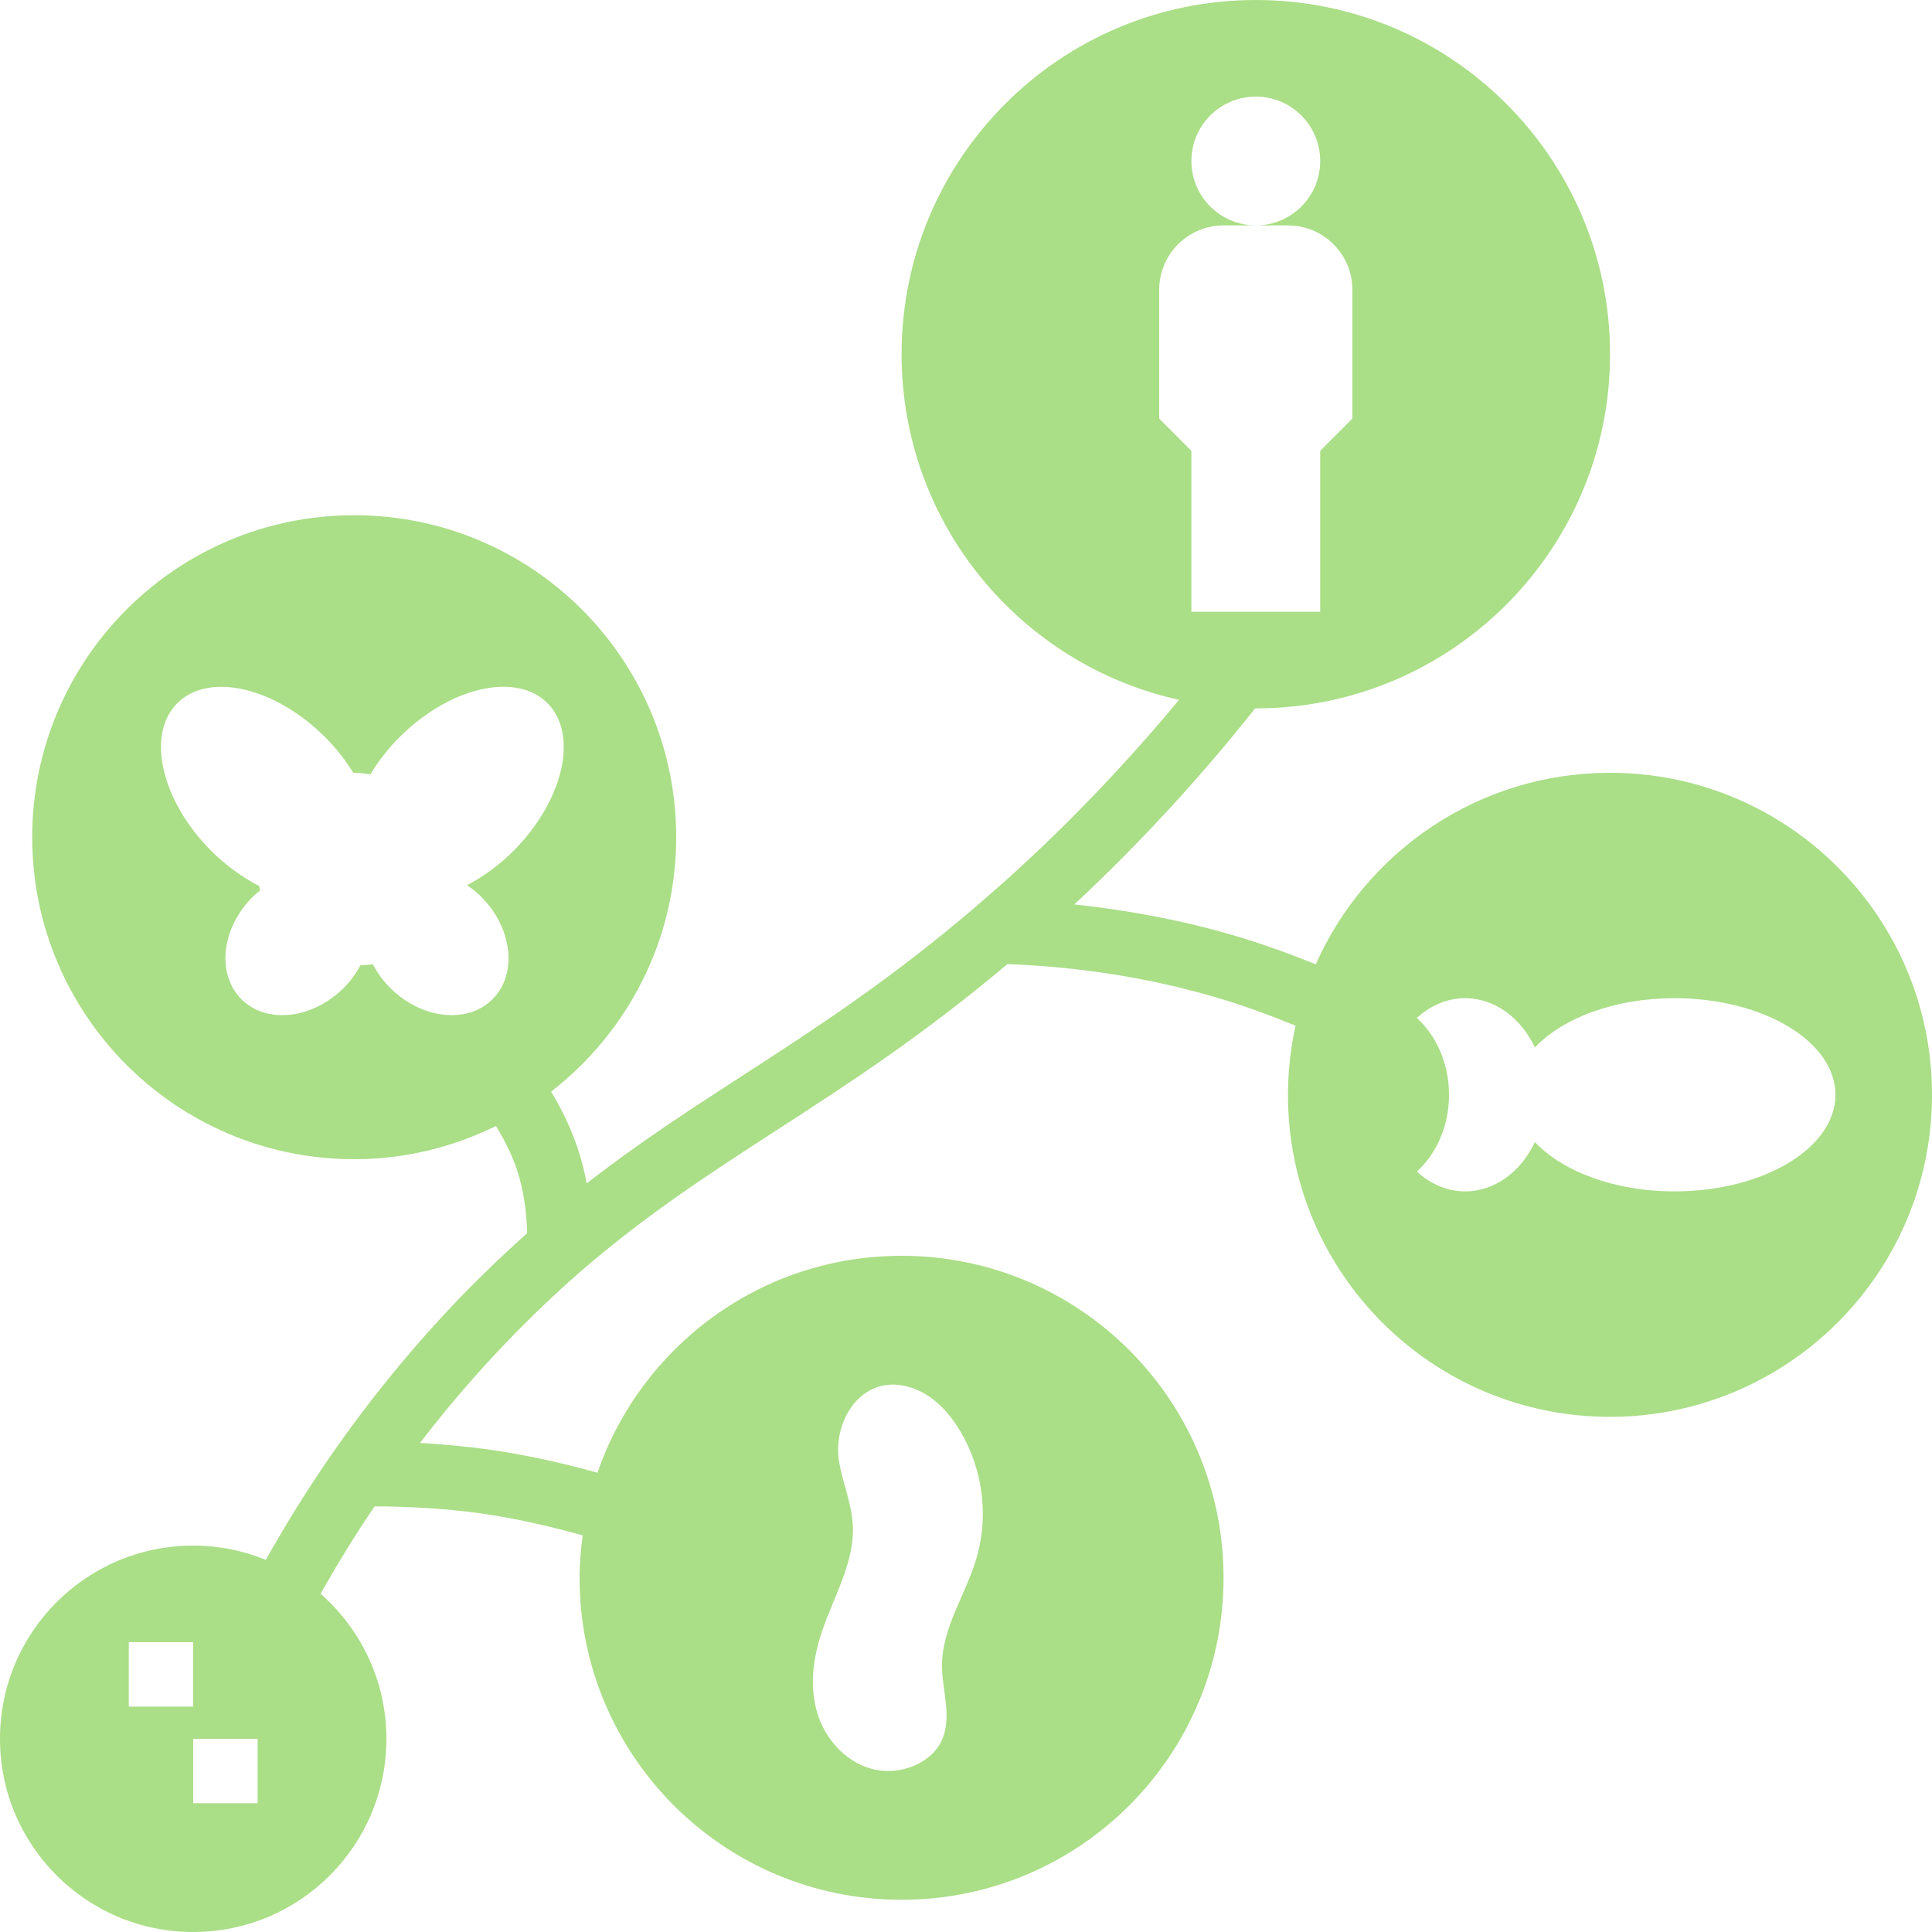 <?xml version="1.0" encoding="UTF-8" standalone="no"?>
<svg
   xmlns:dc="http://purl.org/dc/elements/1.1/"
   xmlns:cc="http://creativecommons.org/ns#"
   xmlns:rdf="http://www.w3.org/1999/02/22-rdf-syntax-ns#"
   xmlns:svg="http://www.w3.org/2000/svg"
   xmlns="http://www.w3.org/2000/svg"
   xmlns:sodipodi="http://sodipodi.sourceforge.net/DTD/sodipodi-0.dtd"
   xmlns:inkscape="http://www.inkscape.org/namespaces/inkscape"
   inkscape:version="1.0 (4035a4fb49, 2020-05-01)"
   height="56"
   width="56"
   sodipodi:docname="second-feature-icon.svg"
   id="svg8"
   xml:space="preserve"
   viewBox="0 0 56 56"
   y="0px"
   x="0px"
   version="1.1"><defs
     id="defs12" /><sodipodi:namedview
     inkscape:current-layer="svg8"
     inkscape:window-maximized="1"
     inkscape:window-y="-8"
     inkscape:window-x="-8"
     inkscape:cy="32.470588"
     inkscape:cx="32"
     inkscape:zoom="10.625"
     showgrid="false"
     id="namedview10"
     inkscape:window-height="1017"
     inkscape:window-width="1920"
     inkscape:pageshadow="2"
     inkscape:pageopacity="0"
     guidetolerance="10"
     gridtolerance="10"
     objecttolerance="10"
     borderopacity="1"
     bordercolor="#666666"
     pagecolor="#ffffff" /><path
     style="stroke-width:0.933;fill:#aade87"
     id="path2"
     d="m 5.6,56 c 3.093,0 5.6,-2.507 5.6,-5.6 0,-1.677 -0.741,-3.178 -1.91,-4.205 0.489,-0.86 1.003,-1.701 1.567,-2.533 1.002,0.005 2.014,0.061 3.014,0.195 1.04,0.145 2.045,0.374 3.019,0.647 -0.053,0.403 -0.091,0.811 -0.091,1.229 0,5.155 4.179,9.333 9.333,9.333 5.155,0 9.333,-4.179 9.333,-9.333 0,-5.155 -4.179,-9.333 -9.333,-9.333 -4.087,0 -7.552,2.631 -8.815,6.288 -1.032,-0.286 -2.093,-0.526 -3.194,-0.679 -0.647,-0.087 -1.298,-0.147 -1.949,-0.185 0.777,-1.011 1.601,-1.975 2.496,-2.909 0.73,-0.757 1.44,-1.435 2.17,-2.07 1.91,-1.652 3.741,-2.836 5.679,-4.091 2.069,-1.338 4.209,-2.728 6.682,-4.81 2.061,0.078 4.08,0.392 6.003,0.953 0.797,0.231 1.579,0.518 2.348,0.832 -0.14,0.647 -0.22,1.317 -0.22,2.006 0,5.155 4.179,9.333 9.333,9.333 C 51.821,41.067 56,36.888 56,31.733 56,26.579 51.821,22.4 46.667,22.4 42.86,22.4 39.59,24.683 38.139,27.951 37.348,27.633 36.545,27.341 35.728,27.104 c -1.484,-0.432 -3.022,-0.722 -4.588,-0.889 1.882,-1.758 3.641,-3.663 5.241,-5.683 0.006,0 0.013,9.33e-4 0.02,9.33e-4 5.67,0 10.267,-4.597 10.267,-10.267 C 46.667,4.597 42.07,0 36.4,0 30.73,0 26.133,4.597 26.133,10.267 c 0,4.906 3.443,9.001 8.043,10.018 -1.521,1.831 -3.171,3.563 -4.929,5.151 -0.331,0.294 -0.653,0.58 -0.967,0.847 -2.503,2.142 -4.673,3.546 -6.772,4.904 -1.529,0.989 -2.994,1.941 -4.501,3.114 C 16.941,33.967 16.862,33.635 16.752,33.305 16.563,32.735 16.295,32.172 15.973,31.641 18.176,29.934 19.6,27.269 19.6,24.267 c 0,-5.155 -4.179,-9.333 -9.333,-9.333 -5.155,0 -9.333,4.179 -9.333,9.333 0,5.155 4.179,9.333 9.333,9.333 1.477,0 2.869,-0.353 4.11,-0.963 0.244,0.405 0.459,0.825 0.603,1.256 0.201,0.607 0.286,1.228 0.299,1.852 -0.653,0.585 -1.296,1.197 -1.953,1.877 C 11.947,39.06 10.726,40.553 9.593,42.187 8.901,43.182 8.287,44.185 7.704,45.213 7.054,44.948 6.345,44.8 5.6,44.8 2.507,44.8 0,47.307 0,50.4 0,53.493 2.507,56 5.6,56 Z m 18.215,-8.682 c 0.343,-1.033 0.961,-2.027 0.904,-3.11 -0.033,-0.622 -0.288,-1.211 -0.396,-1.826 -0.212,-1.211 0.697,-2.667 2.155,-2.137 0.583,0.212 1.021,0.687 1.334,1.202 0.22,0.363 0.388,0.755 0.502,1.16 0.234,0.839 0.235,1.739 -0.015,2.574 -0.309,1.037 -0.987,1.995 -0.994,3.073 -0.006,0.725 0.293,1.481 0.009,2.154 -0.305,0.723 -1.26,1.078 -2.046,0.864 C 24.483,51.058 23.899,50.377 23.681,49.624 23.463,48.871 23.568,48.062 23.815,47.318 Z M 41.067,29.506 c 0.391,-0.355 0.873,-0.573 1.4,-0.573 0.871,0 1.621,0.58 2.023,1.428 0.802,-0.848 2.303,-1.428 4.044,-1.428 2.577,0 4.667,1.253 4.667,2.8 0,1.547 -2.09,2.8 -4.667,2.8 -1.742,0 -3.242,-0.58 -4.044,-1.428 -0.401,0.848 -1.152,1.428 -2.023,1.428 -0.527,0 -1.009,-0.218 -1.4,-0.573 C 41.63,33.449 42,32.646 42,31.733 c 0,-0.913 -0.37,-1.716 -0.933,-2.227 z M 33.6,12.133 V 8.4 c 0,-1.031 0.835,-1.867 1.867,-1.867 H 36.4 C 35.369,6.533 34.533,5.698 34.533,4.667 34.533,3.635 35.369,2.8 36.4,2.8 c 1.031,0 1.867,0.835 1.867,1.867 0,1.031 -0.835,1.867 -1.867,1.867 h 0.933 C 38.365,6.533 39.2,7.369 39.2,8.4 v 3.733 l -0.933,0.933 v 4.667 H 34.533 V 13.067 Z M 14.877,24.67 c -0.42,0.42 -0.878,0.745 -1.339,0.987 0.142,0.098 0.28,0.207 0.409,0.335 0.911,0.911 1.059,2.241 0.33,2.97 -0.729,0.729 -2.059,0.581 -2.97,-0.33 -0.21,-0.21 -0.375,-0.444 -0.503,-0.687 -0.115,0.022 -0.235,0.028 -0.356,0.035 C 10.324,28.21 10.167,28.432 9.967,28.632 9.056,29.543 7.726,29.691 6.997,28.962 6.268,28.233 6.415,26.904 7.327,25.993 7.394,25.926 7.468,25.872 7.539,25.813 7.529,25.769 7.523,25.725 7.515,25.681 7.038,25.435 6.564,25.104 6.13,24.671 4.672,23.213 4.229,21.292 5.14,20.381 6.051,19.47 7.972,19.914 9.429,21.371 9.755,21.697 10.022,22.048 10.243,22.404 c 0.008,-0.002 0.016,-0.004 0.023,-0.004 0.16,0 0.314,0.021 0.467,0.047 0.225,-0.371 0.504,-0.737 0.844,-1.077 1.458,-1.458 3.379,-1.901 4.29,-0.99 C 16.778,21.291 16.335,23.212 14.877,24.67 Z M 7.467,50.4 v 1.867 H 5.6 V 50.4 Z M 3.733,47.6 H 5.6 v 1.867 H 3.733 Z" /></svg>
